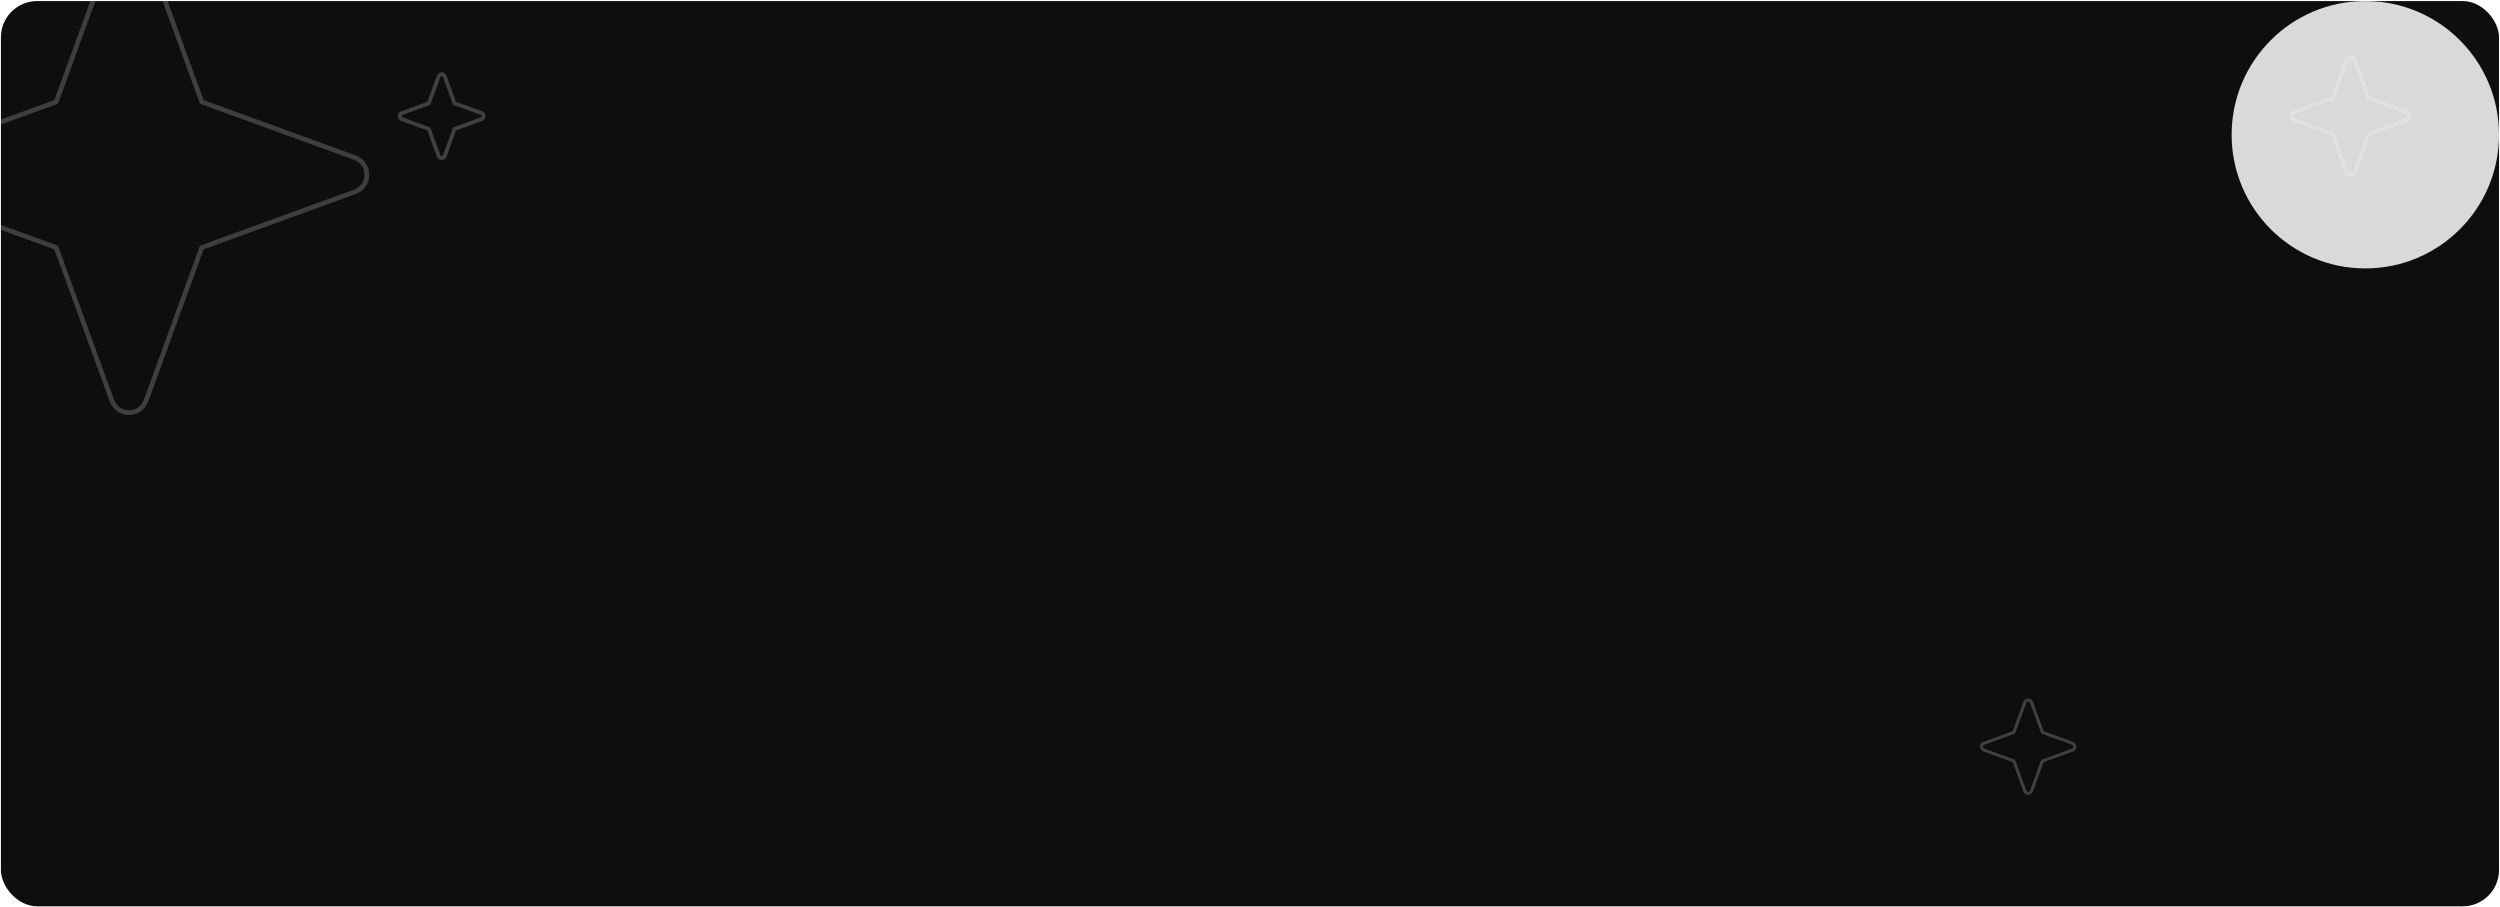 <svg width="1309" height="475" viewBox="0 0 1309 475" fill="none" xmlns="http://www.w3.org/2000/svg">
<g clip-path="url(#clip0_1_3987)">
<rect x="0.479" y="0.544" width="1308" height="474" rx="19" fill="#0E0E0E"/>
<g filter="url(#filter0_f_1_3987)">
<circle cx="1238.48" cy="70.544" r="70" fill="#D9D9D9"/>
</g>
<path d="M-50.752 82.539L29.419 53.356L58.582 -26.795C59.251 -28.632 60.468 -30.218 62.069 -31.338C63.67 -32.459 65.577 -33.06 67.531 -33.06C69.485 -33.06 71.392 -32.459 72.992 -31.338C74.593 -30.218 75.81 -28.632 76.479 -26.795L105.662 53.376L185.833 82.539C187.669 83.208 189.255 84.425 190.375 86.026C191.496 87.626 192.097 89.533 192.097 91.487C192.097 93.441 191.496 95.348 190.375 96.949C189.255 98.55 187.669 99.767 185.833 100.436L105.643 129.618L76.479 209.789C75.81 211.625 74.593 213.211 72.992 214.332C71.392 215.453 69.485 216.054 67.531 216.054C65.577 216.054 63.67 215.453 62.069 214.332C60.468 213.211 59.251 211.625 58.582 209.789L29.4 129.599L-50.752 100.436C-52.588 99.767 -54.174 98.55 -55.295 96.949C-56.416 95.348 -57.017 93.441 -57.017 91.487C-57.017 89.533 -56.416 87.626 -55.295 86.026C-54.174 84.425 -52.588 83.208 -50.752 82.539Z" stroke="white" stroke-opacity="0.2" stroke-width="2.472" stroke-linecap="round" stroke-linejoin="round"/>
<path d="M1038.77 389.204L1054.49 383.484L1060.2 367.772C1060.33 367.412 1060.57 367.101 1060.89 366.881C1061.2 366.662 1061.57 366.544 1061.96 366.544C1062.34 366.544 1062.71 366.662 1063.03 366.881C1063.34 367.101 1063.58 367.412 1063.71 367.772L1069.43 383.488L1085.15 389.204C1085.51 389.336 1085.82 389.574 1086.04 389.888C1086.26 390.202 1086.37 390.576 1086.37 390.959C1086.37 391.342 1086.26 391.715 1086.04 392.029C1085.82 392.343 1085.51 392.582 1085.15 392.713L1069.43 398.433L1063.71 414.149C1063.58 414.509 1063.34 414.82 1063.03 415.039C1062.71 415.259 1062.34 415.377 1061.96 415.377C1061.57 415.377 1061.2 415.259 1060.89 415.039C1060.57 414.82 1060.33 414.509 1060.2 414.149L1054.48 398.43L1038.77 392.713C1038.41 392.582 1038.1 392.343 1037.88 392.029C1037.66 391.715 1037.54 391.342 1037.54 390.959C1037.54 390.576 1037.66 390.202 1037.88 389.888C1038.1 389.574 1038.41 389.336 1038.77 389.204Z" stroke="white" stroke-opacity="0.21" stroke-width="1.592" stroke-linecap="round" stroke-linejoin="round"/>
<path d="M1201.68 58.611L1221.42 51.424L1228.61 31.682C1228.77 31.23 1229.07 30.839 1229.47 30.563C1229.86 30.287 1230.33 30.139 1230.81 30.139C1231.29 30.139 1231.76 30.287 1232.16 30.563C1232.55 30.839 1232.85 31.23 1233.01 31.682L1240.2 51.428L1259.95 58.611C1260.4 58.776 1260.79 59.076 1261.07 59.47C1261.34 59.865 1261.49 60.334 1261.49 60.816C1261.49 61.297 1261.34 61.767 1261.07 62.161C1260.79 62.555 1260.4 62.855 1259.95 63.02L1240.2 70.207L1233.01 89.954C1232.85 90.406 1232.55 90.797 1232.16 91.073C1231.76 91.349 1231.29 91.497 1230.81 91.497C1230.33 91.497 1229.86 91.349 1229.47 91.073C1229.07 90.797 1228.77 90.406 1228.61 89.954L1221.42 70.203L1201.68 63.02C1201.22 62.855 1200.83 62.555 1200.56 62.161C1200.28 61.767 1200.13 61.297 1200.13 60.816C1200.13 60.334 1200.28 59.865 1200.56 59.47C1200.83 59.076 1201.22 58.776 1201.68 58.611Z" stroke="white" stroke-opacity="0.21" stroke-width="2" stroke-linecap="round" stroke-linejoin="round"/>
<path d="M210.402 59.238L224.543 54.09L229.687 39.952C229.805 39.628 230.02 39.349 230.302 39.151C230.585 38.953 230.921 38.847 231.266 38.847C231.61 38.847 231.947 38.953 232.229 39.151C232.511 39.349 232.726 39.628 232.844 39.952L237.992 54.093L252.133 59.238C252.457 59.355 252.736 59.57 252.934 59.853C253.132 60.135 253.238 60.471 253.238 60.816C253.238 61.161 253.132 61.497 252.934 61.779C252.736 62.062 252.457 62.276 252.133 62.394L237.988 67.542L232.844 81.683C232.726 82.007 232.511 82.287 232.229 82.484C231.947 82.682 231.61 82.788 231.266 82.788C230.921 82.788 230.585 82.682 230.302 82.484C230.02 82.287 229.805 82.007 229.687 81.683L224.54 67.538L210.402 62.394C210.078 62.276 209.798 62.062 209.601 61.779C209.403 61.497 209.297 61.161 209.297 60.816C209.297 60.471 209.403 60.135 209.601 59.853C209.798 59.57 210.078 59.355 210.402 59.238Z" stroke="white" stroke-opacity="0.21" stroke-width="2" stroke-linecap="round" stroke-linejoin="round"/>
</g>
<defs>
<filter id="filter0_f_1_3987" x="764.479" y="-403.456" width="948" height="948" filterUnits="userSpaceOnUse" color-interpolation-filters="sRGB">
<feFlood flood-opacity="0" result="BackgroundImageFix"/>
<feBlend mode="normal" in="SourceGraphic" in2="BackgroundImageFix" result="shape"/>
<feGaussianBlur stdDeviation="202" result="effect1_foregroundBlur_1_3987"/>
</filter>
<clipPath id="clip0_1_3987">
<rect x="0.479" y="0.544" width="1308" height="474" rx="19" fill="white"/>
</clipPath>
</defs>
</svg>
